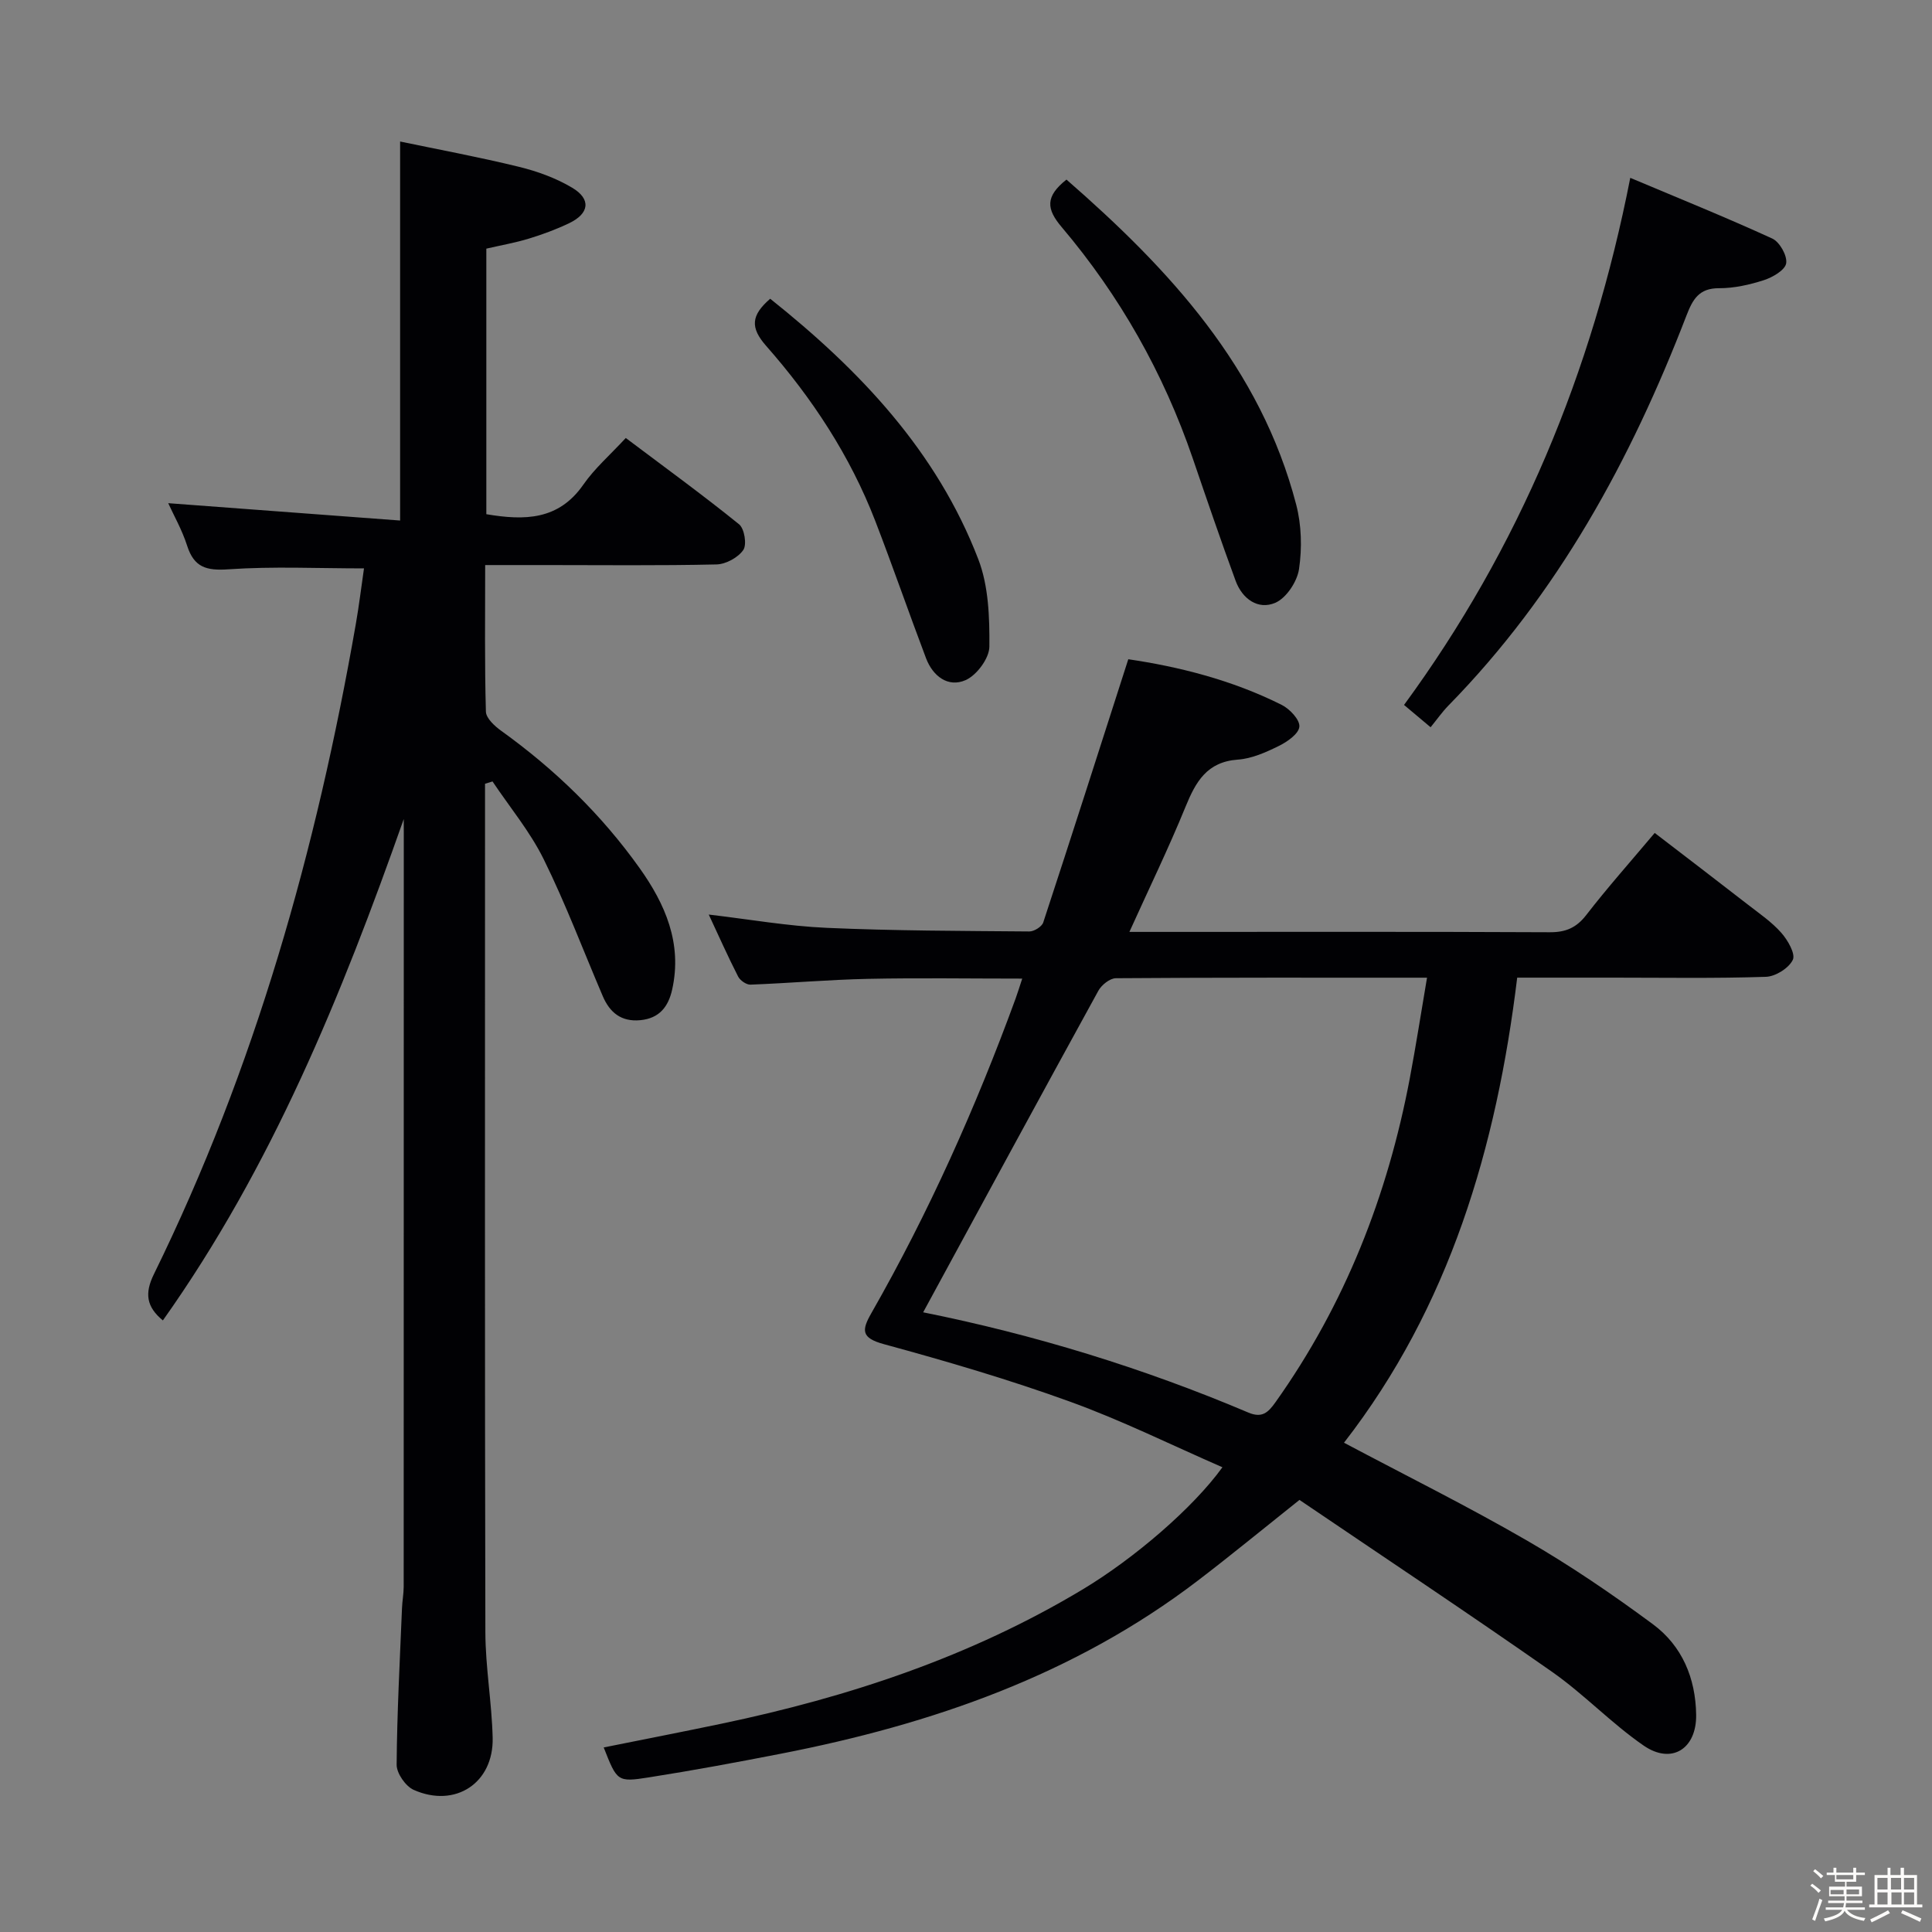 <svg enable-background="new 0 0 400 400" viewBox="0 0 400 400" xmlns="http://www.w3.org/2000/svg"><rect x="0" y="0" width="400" height="400" fill="#808080" stroke="none"/><path d="m374.8 390.4.4-.4c.7.5 1.3 1 1.8 1.4l-.5.5c-.5-.6-1.1-1.1-1.7-1.5zm1 7.3-.6-.3c.5-1.4 1.1-2.8 1.5-4.3.2.1.4.2.6.3-.5 1.3-1 2.8-1.5 4.3zm-.4-10.3.4-.4c.4.3 1 .8 1.7 1.4l-.5.5c-.4-.5-1-1-1.6-1.5zm2.5.3h1.7v-1h.6v1h3.5v-1h.6v1h1.8v.5h-1.8v1.4h-2v1h3.2v2h-3.2v.9h3.3v.5h-3.4c0 .3-.1.6-.1.9h4v.5h-3.7c.7.9 1.9 1.5 3.8 1.7-.1.2-.2.4-.3.6-2.1-.4-3.5-1.1-4-2.1-.4 1-1.8 1.7-4 2.2-.1-.2-.2-.4-.3-.6 2.1-.4 3.4-1 3.8-1.8h-3.4v-.5h3.6c.1-.3.1-.6.2-.9h-3.3v-.5h3.4c0-.3 0-.6 0-.9h-3.2v-2h3.3v-1h-2.1v-1.4h-1.7v-.5zm1.1 3.5v1h2.7c0-.3 0-.4 0-.4 0-.1 0-.2 0-.2 0-.1 0-.2 0-.3h-2.7zm1.2-3v.9h3.5v-.9zm4.7 3h-2.6v.6.4h2.6z" fill="#fcfbfa"/><path d="m393.6 386.7h.6v1.5h2.7v6.1h1.1v.6h-11v-.6h1.1v-6.1h2.7v-1.5h.6v1.5h2.1v-1.5zm-2.7 8.8.4.6c-1.2.6-2.5 1.3-3.8 1.9-.1-.2-.2-.4-.3-.6 1.2-.6 2.5-1.2 3.7-1.9zm-2.2-6.7v2.4h2.1v-2.4zm0 3v2.5h2.1v-2.5zm2.8-3v2.4h2.1v-2.4zm.1 3v2.5h2.1v-2.5h-2.2zm5.9 6.1c-1.4-.7-2.7-1.3-3.9-1.8l.3-.6c1.5.6 2.7 1.2 3.9 1.7zm-1.2-9.1h-2.1v2.4h2.1zm-2.1 3v2.5h2.1v-2.5z" fill="#fcfbfa"/><g fill="#010104"><path d="m124.99 361.79c8.17-1.64 16.27-3.22 24.35-4.91 26.35-5.51 51.63-13.88 74.85-27.83 10.63-6.39 22.82-16.84 28.9-25.27-10.6-4.62-20.87-9.72-31.58-13.59-12.61-4.57-25.53-8.36-38.49-11.89-4.74-1.29-4.65-2.87-2.62-6.42 11.89-20.82 21.64-42.63 29.87-65.14.43-1.19.8-2.4 1.37-4.13-11 0-21.45-.17-31.88.05-8.13.17-16.26.89-24.39 1.2-.85.03-2.14-.87-2.55-1.68-2.11-4.12-3.99-8.36-6.08-12.83 8.44.99 16.41 2.4 24.43 2.75 13.96.62 27.96.63 41.94.75.98.01 2.59-.99 2.88-1.86 5.9-17.96 11.66-35.97 17.61-54.5 10.21 1.5 21.37 4.23 31.78 9.46 1.66.83 3.77 3.09 3.64 4.5-.13 1.48-2.51 3.14-4.27 4-2.66 1.31-5.58 2.62-8.47 2.82-6.42.46-8.72 4.6-10.84 9.79-3.49 8.55-7.54 16.88-11.61 25.88h7.04c26.66 0 53.32-.06 79.98.07 3.31.02 5.51-.91 7.57-3.57 4.37-5.65 9.13-11 14.17-16.99 6.56 5.04 12.99 9.94 19.37 14.9 2.37 1.84 4.9 3.57 6.85 5.79 1.33 1.51 2.97 4.35 2.37 5.59-.83 1.72-3.59 3.45-5.57 3.51-10.49.35-20.99.17-31.49.17-6.49 0-12.97 0-20 0-4.28 35.15-14 68.13-35.86 96.29 12.83 6.81 25.57 13.13 37.86 20.24 9.03 5.22 17.72 11.14 26.11 17.35 6.03 4.47 8.83 11.14 8.94 18.72.11 7.06-5.06 10.39-10.86 6.4-6.68-4.6-12.36-10.65-19.01-15.3-17.41-12.18-35.11-23.94-52.26-35.57-7.77 6.19-14.31 11.57-21.03 16.7-25.58 19.54-55.07 29.75-86.25 35.83-9.12 1.78-18.26 3.48-27.44 4.92-6.53 1.03-6.57.81-9.33-6.2zm66.14-90.09c22.86 4.59 45.46 11.48 67.31 20.75 2.85 1.21 4.11.01 5.64-2.14 14.39-20.25 23.22-42.79 27.81-67.09 1.27-6.73 2.32-13.51 3.56-20.8-22.2 0-43.31-.05-64.42.11-1.24.01-2.97 1.39-3.63 2.6-12.07 21.97-24.01 44-36.27 66.57z"/><path d="m83.59 169.58c-12.86 36.49-27.33 72.03-49.87 103.8-3.4-2.81-3.82-5.58-1.86-9.57 20.95-42.68 33.66-87.95 41.81-134.62.68-3.89 1.15-7.81 1.69-11.51-9.51 0-18.83-.45-28.07.19-4.57.32-7.12-.41-8.55-4.9-1.04-3.25-2.77-6.28-3.91-8.79 15.97 1.2 31.96 2.39 48.01 3.59 0-26.55 0-51.93 0-78.47 7.95 1.66 16.31 3.21 24.57 5.23 3.82.93 7.68 2.33 11.04 4.33 3.98 2.36 3.58 5.35-.63 7.36-2.68 1.28-5.5 2.32-8.35 3.19-2.82.86-5.76 1.37-8.78 2.07v54.98c7.93 1.34 14.97 1.25 20.09-6.13 2.35-3.38 5.56-6.16 8.78-9.65 8.23 6.19 16 11.84 23.46 17.87 1.11.9 1.64 4.21.87 5.32-1.08 1.57-3.6 2.94-5.54 2.99-11.83.27-23.66.13-35.49.13-3.96 0-7.92 0-12.41 0 0 10.43-.13 20.39.15 30.34.04 1.38 1.83 3.02 3.2 4 11.05 7.94 20.71 17.3 28.6 28.37 5.32 7.46 8.89 15.6 6.77 25.15-.79 3.58-2.66 6-6.62 6.37-3.94.37-6.31-1.6-7.75-4.97-4.05-9.46-7.68-19.13-12.23-28.35-2.82-5.72-7.02-10.76-10.6-16.11-.52.16-1.03.32-1.55.48v5.16c0 56.82-.06 113.65.07 170.47.02 7.29 1.33 14.57 1.51 21.87.23 9.38-7.74 14.64-16.36 10.8-1.67-.75-3.54-3.44-3.52-5.22.08-10.81.67-21.61 1.11-32.42.06-1.49.35-2.97.35-4.46.02-51.99.02-103.98.02-155.97-.01-.97-.01-1.95-.01-2.92z"/><path d="m296.19 150.57c-2.25-1.89-3.65-3.06-5.5-4.62 23.83-32.51 38.93-68.79 46.84-109.13 9.81 4.14 19.71 8.13 29.4 12.57 1.53.7 3.13 3.55 2.88 5.12-.22 1.4-2.79 2.9-4.61 3.49-2.97.96-6.18 1.68-9.28 1.67-4.18-.02-5.47 2.33-6.76 5.67-11.52 29.9-26.63 57.63-49.29 80.75-1.27 1.3-2.32 2.81-3.68 4.48z"/><path d="m220.8 37.18c21.36 18.62 40.19 38.95 47.57 67.32 1.1 4.23 1.22 8.98.58 13.31-.38 2.6-2.62 6-4.91 6.99-3.57 1.54-6.84-.81-8.21-4.53-3.09-8.4-5.98-16.88-8.88-25.36-6.05-17.66-15.1-33.67-27.13-47.88-3.18-3.75-3.46-6.32.98-9.85z"/><path d="m159.46 61.85c18.57 14.8 34.5 31.58 43.1 53.97 2.12 5.53 2.33 12.02 2.28 18.06-.02 2.41-2.62 5.92-4.92 6.93-3.62 1.6-6.78-.81-8.19-4.52-3.58-9.45-6.88-19.01-10.52-28.44-5.21-13.49-13.08-25.44-22.57-36.22-3.36-3.81-3.15-6.34.82-9.78z"/></g></svg>